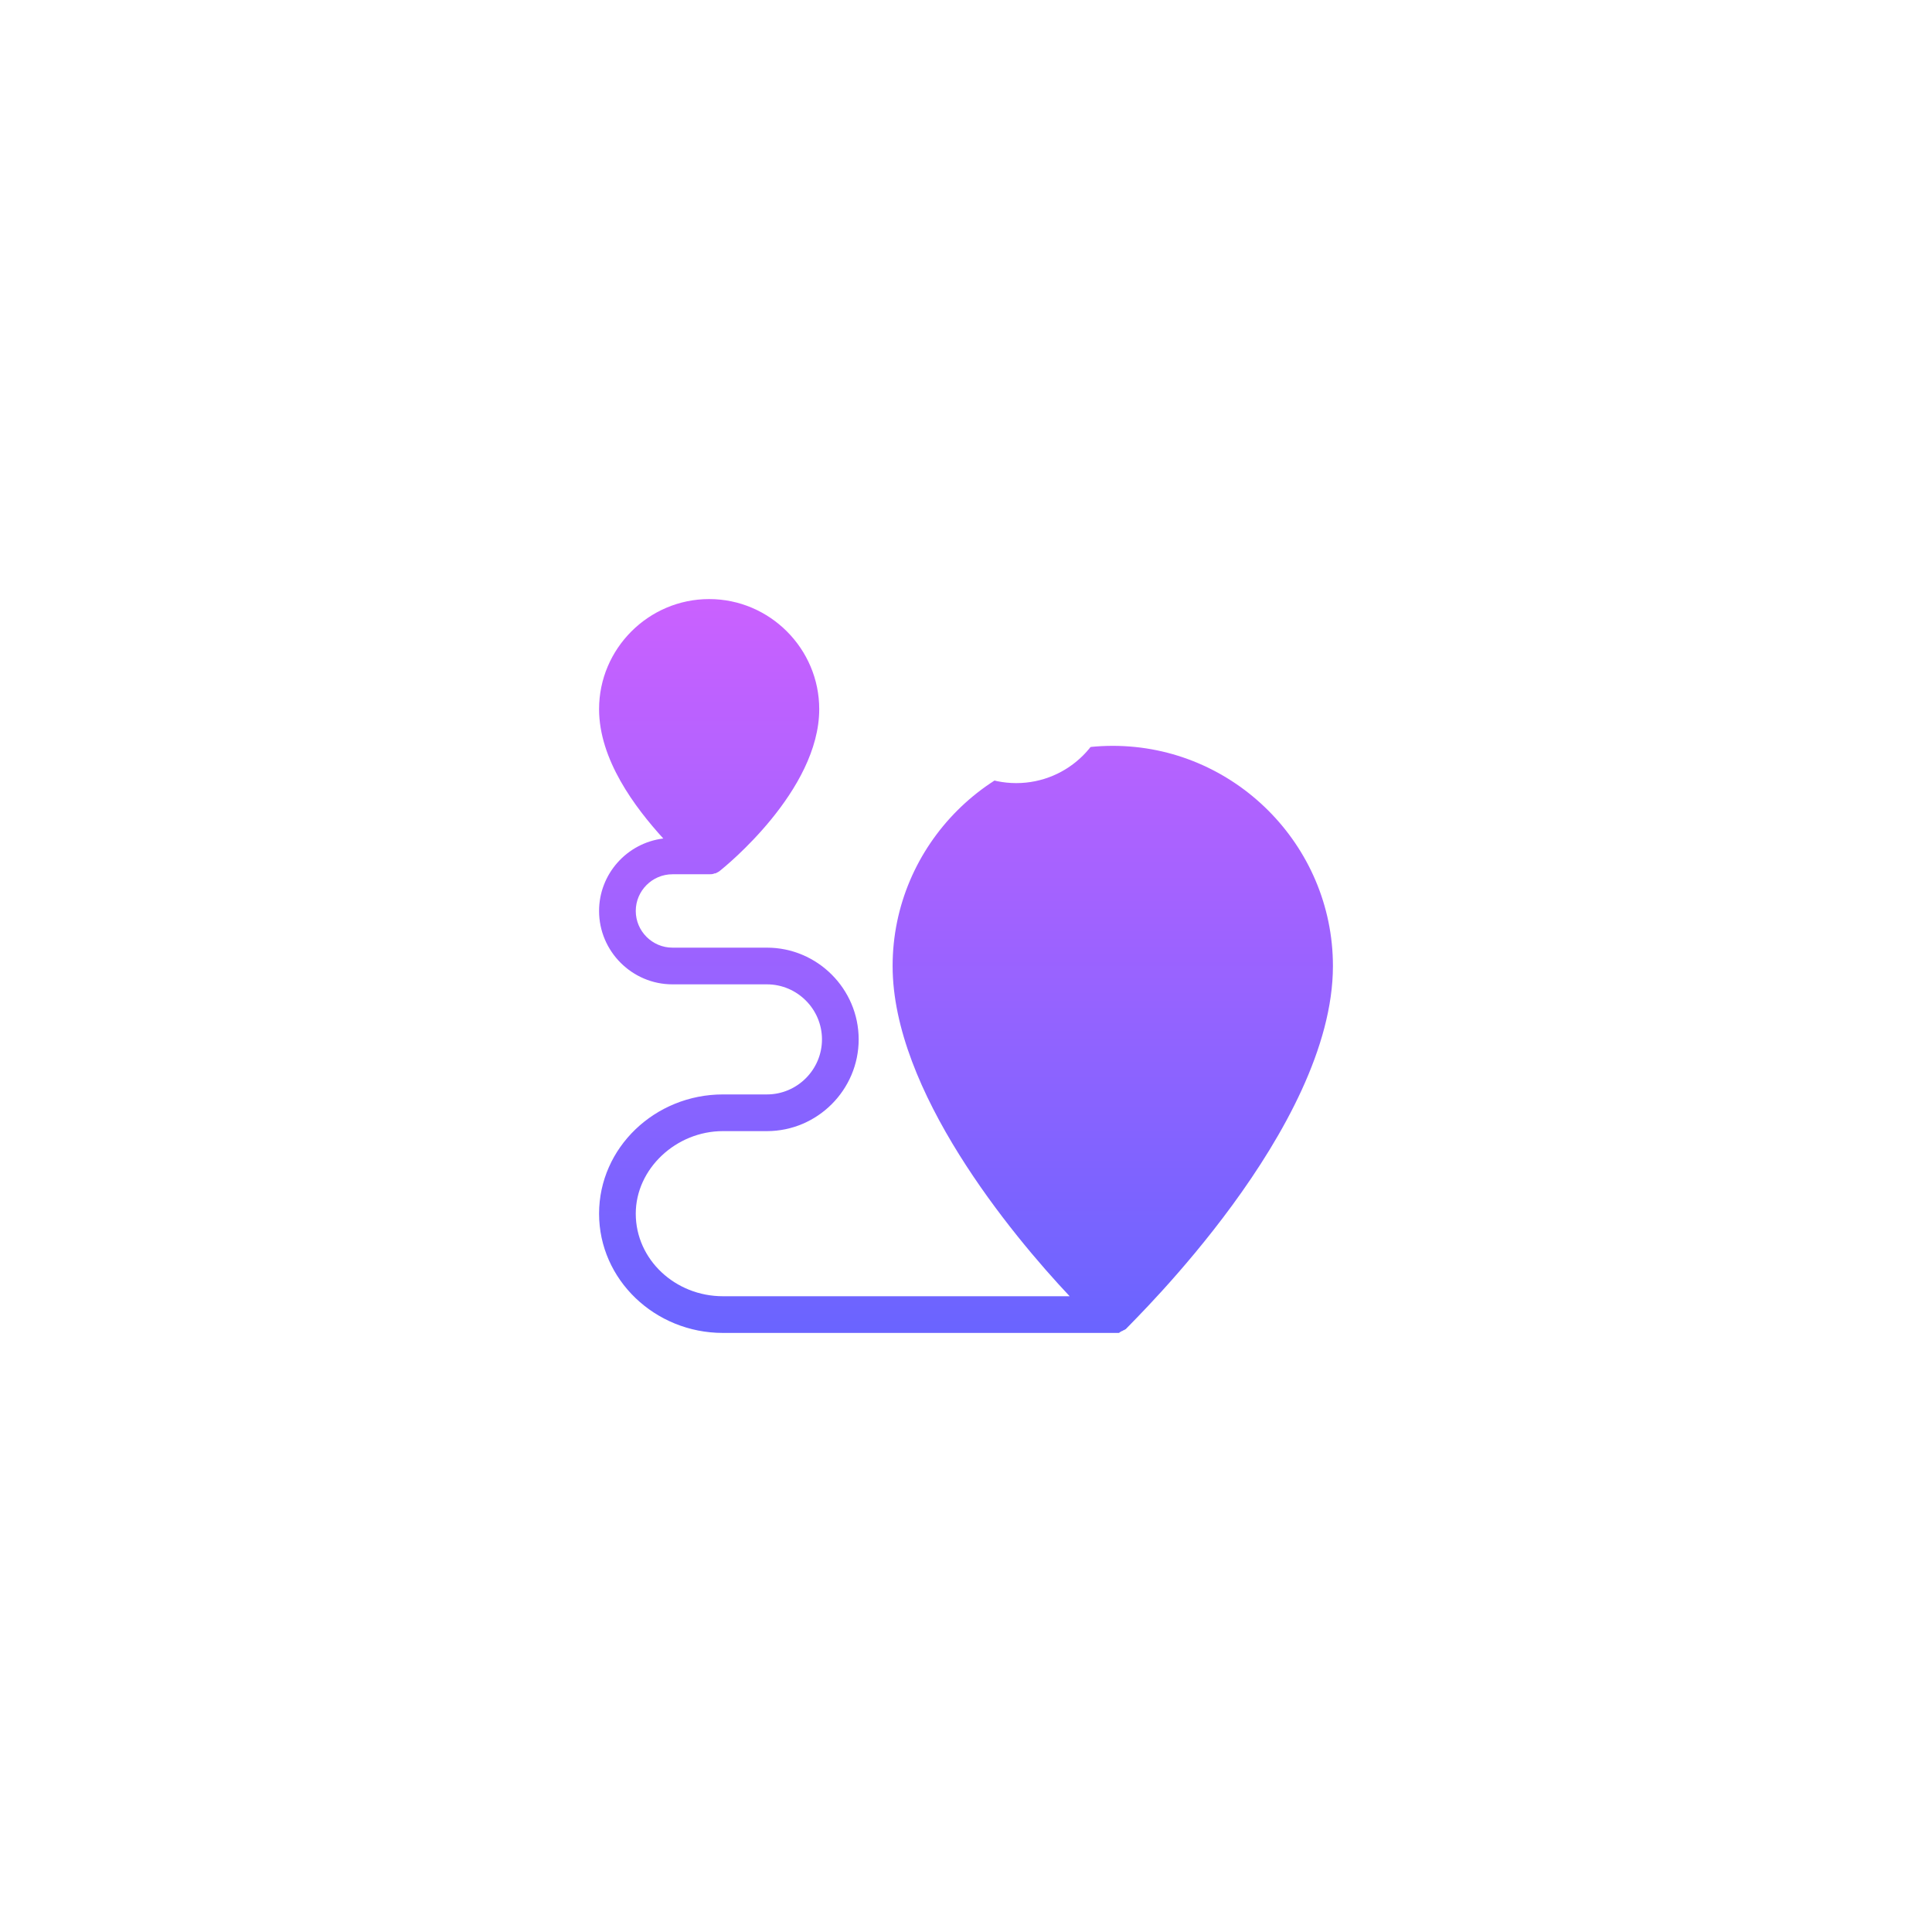 <svg xmlns="http://www.w3.org/2000/svg" xmlns:xlink="http://www.w3.org/1999/xlink" fill="none" version="1.1" width="387" height="387" viewBox="0 0 387 387"><defs><filter id="master_svg0_219_10903" filterUnits="objectBoundingBox" color-interpolation-filters="sRGB" x="-100" y="-70" width="387" height="387"><feFlood flood-opacity="0" result="BackgroundImageFix"/><feColorMatrix in="SourceAlpha" type="matrix" values="0 0 0 0 0 0 0 0 0 0 0 0 0 0 0 0 0 0 127 0"/><feOffset dy="50" dx="20"/><feGaussianBlur stdDeviation="30"/><feColorMatrix type="matrix" values="0 0 0 0 0.004 0 0 0 0 0.114 0 0 0 0 0.353 0 0 0 0.451 0"/><feBlend mode="normal" in2="BackgroundImageFix" result="effect1_dropShadow"/><feBlend mode="normal" in="SourceGraphic" in2="effect1_dropShadow" result="shape"/></filter><linearGradient x1="0.5" y1="0" x2="0.5" y2="1" id="master_svg1_188_12969"><stop offset="0%" stop-color="#CA61FF" stop-opacity="1"/><stop offset="100%" stop-color="#6A64FF" stop-opacity="1"/></linearGradient></defs><g style="mix-blend-mode:passthrough"><g filter="url(#master_svg0_219_10903)"><path d="M202.9,99.4C178.645,99.4,158.8,119.245,158.8,143.5C158.8,168.49,182.504,197.155,194.264,209.65L124.806,209.65C115.251,209.65,107.35,202.3,107.35,193.112C107.35,184.109,115.435,176.575,124.806,176.575L133.626,176.575C143.733,176.575,152.001,168.306,152.001,158.2C152.001,148.094,143.733,139.825,133.626,139.825L114.7,139.825C110.657,139.825,107.35,136.517,107.35,132.475C107.35,128.433,110.657,125.125,114.7,125.125L122.05,125.125C122.418,125.125,122.785,125.125,123.153,124.941L123.336,124.941C123.704,124.757,124.071,124.574,124.255,124.39C125.174,123.655,144.1,108.404,144.1,92.05C144.1,79.922,134.178,70,122.05,70C109.922,70,100,79.922,100,92.05C100,102.156,107.166,111.711,112.862,117.959C105.513,118.877,100,125.125,100,132.475C100,140.56,106.615,147.175,114.7,147.175L133.626,147.175C139.69,147.175,144.651,152.136,144.651,158.2C144.651,164.264,139.69,169.225,133.626,169.225L124.806,169.225C111.209,169.225,100,179.882,100,193.112C100,206.342,111.209,217,124.806,217L204.002,217C204.186,217,204.186,217,204.37,216.816C204.554,216.816,204.554,216.632,204.737,216.632C204.921,216.632,204.921,216.449,205.105,216.449C205.289,216.449,205.289,216.265,205.472,216.265L205.656,216.081C207.126,214.427,247,176.024,247,143.5C247,119.245,227.155,99.4,202.9,99.4Z" fill="url(#master_svg1_188_12969)" fill-opacity="1"/></g><g style="mix-blend-mode:passthrough"><ellipse cx="203.568" cy="137.932" rx="18.932" ry="18.932" fill="#FFFFFF" fill-opacity="1"/></g><g style="mix-blend-mode:passthrough"><ellipse cx="122.273" cy="90.045" rx="8.909" ry="8.909" fill="#FFFFFF" fill-opacity="1"/></g></g></svg>